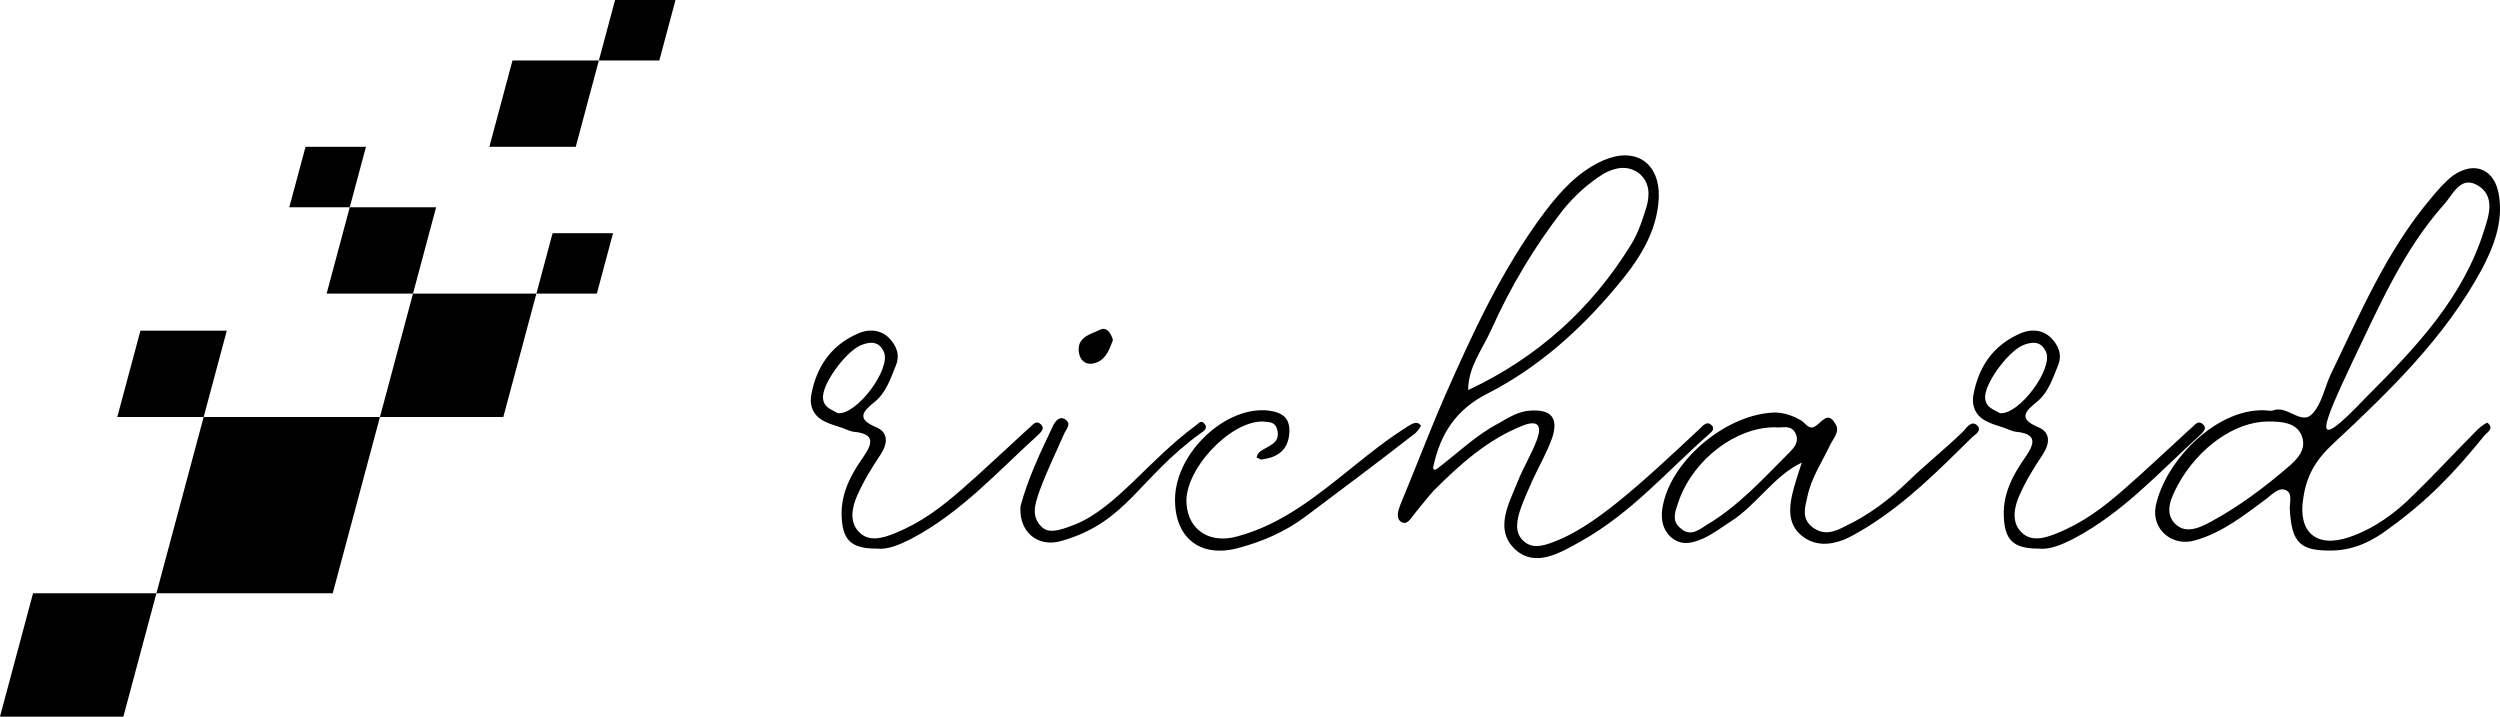 <svg  xmlns="http://www.w3.org/2000/svg" viewBox="0 0 370 106.089">
<defs></defs>
<g transform="matrix(1.331,0,0,1.331,-16.5,-13.86)" fill="currentColor">
<g xmlns="http://www.w3.org/2000/svg"><g>
<polygon points="54.644,56.782 35.043,56.782 29.789,76.381 49.394,76.381"></polygon></g>
<g>
<polygon points="29.789,76.381 16.071,76.381 12.394,90.102 26.115,90.102"></polygon></g>
<g>
<polygon points="72.04,43.063 58.319,43.063 54.644,56.782 68.363,56.782"></polygon></g><g>
<polygon points="60.892,33.458 51.288,33.458 48.716,43.063 58.319,43.063"></polygon></g><g>
<polygon points="78.988,17.134 69.384,17.134 66.81,26.739 76.416,26.739"></polygon></g><g>
<polygon points="37.616,47.18 28.013,47.18 25.438,56.782 35.043,56.782   "></polygon></g><g><polygon points="87.511,10.411 80.79,10.411 78.988,17.134 85.71,17.134   "></polygon></g><g><polygon points="80.562,36.341 73.842,36.341 72.04,43.063 78.762,43.063   "></polygon></g><g><polygon points="53.089,26.735 46.37,26.735 44.565,33.458 51.288,33.458   "></polygon></g></g></g><g transform="matrix(2.375,0,0,2.375,122.945,-14.187)" fill="currentColor"><path d="M2.84 40.16 c-1.6 0 -2.12 -0.56 -2.16 -2.08 c-0.04 -1.4 0.6 -2.56 1.36 -3.64 c0.64 -0.92 0.64 -1.44 -0.6 -1.56 c-0.32 -0.04 -0.64 -0.24 -0.96 -0.32 c-0.24 -0.08 -0.52 -0.16 -0.76 -0.28 c-0.76 -0.32 -1.08 -0.96 -0.92 -1.76 c0.32 -1.68 1.2 -2.96 2.72 -3.68 c0.68 -0.36 1.48 -0.4 2.08 0.16 c0.48 0.48 0.76 1.08 0.44 1.8 c-0.32 0.8 -0.6 1.64 -1.28 2.2 c-0.8 0.64 -1.16 1.08 0.08 1.6 c0.76 0.32 0.72 1 0.28 1.68 c-0.56 0.84 -1.08 1.68 -1.48 2.6 c-0.32 0.72 -0.48 1.64 0.12 2.24 c0.6 0.64 1.48 0.4 2.24 0.08 c1.6 -0.64 2.88 -1.6 4.2 -2.76 c1.2 -1.04 2.76 -2.52 4.12 -3.76 c0.24 -0.16 0.44 -0.6 0.8 -0.24 c0.24 0.24 -0.04 0.48 -0.2 0.64 c-2.56 2.32 -4.8 4.84 -7.92 6.48 c-0.72 0.36 -1.44 0.68 -2.16 0.6 z M0.44 31.72 c1.2 0.12 3.32 -2.76 2.88 -3.8 c-0.28 -0.64 -0.76 -0.68 -1.32 -0.48 c-0.92 0.28 -2.4 2.24 -2.48 3.2 c-0.04 0.72 0.52 0.84 0.92 1.08 z M16.268 28.64 c-0.44 0.04 -0.72 -0.24 -0.8 -0.68 c-0.16 -1 0.76 -1.16 1.32 -1.44 c0.4 -0.2 0.68 0.2 0.8 0.64 c-0.24 0.64 -0.48 1.36 -1.32 1.48 z M14.388 39.68 c-1.48 0.44 -2.68 -0.56 -2.56 -2.16 c0.44 -1.68 1.24 -3.36 2.04 -5.04 c0.16 -0.32 0.44 -0.6 0.76 -0.36 c0.4 0.28 0.04 0.6 -0.08 0.88 c-0.52 1.2 -1.12 2.4 -1.56 3.64 c-0.24 0.72 -0.56 1.56 0.24 2.24 c0.52 0.4 1.4 0 2.04 -0.24 c2.52 -1.04 4.52 -3.96 7.44 -6.12 c0.2 -0.12 0.36 -0.44 0.6 -0.12 c0.2 0.24 -0.04 0.44 -0.24 0.56 c-3.88 2.8 -4.6 5.56 -8.68 6.72 z M25.416 40.12 c-2.36 0.64 -3.96 -0.6 -3.96 -3 c0 -2.92 3.16 -5.88 5.84 -5.56 c0.92 0.12 1.36 0.52 1.28 1.44 c-0.08 1.04 -0.76 1.48 -1.68 1.6 c-0.12 0.04 -0.24 -0.08 -0.36 -0.12 c0.04 -0.12 0.08 -0.24 0.16 -0.32 c0.24 -0.2 0.56 -0.32 0.84 -0.52 c0.36 -0.24 0.4 -0.64 0.24 -1.04 c-0.16 -0.36 -0.52 -0.32 -0.84 -0.36 c-2.08 -0.04 -4.96 3.08 -4.76 5.16 c0.12 1.6 1.44 2.48 3.16 2 c2.84 -0.76 5.04 -2.6 7.24 -4.36 c1.2 -0.96 2.04 -1.64 3.36 -2.48 c0.28 -0.16 0.56 -0.4 0.84 -0.08 c0.04 0.04 -0.24 0.44 -0.44 0.56 c-2.36 1.84 -4.4 3.36 -6.8 5.16 c-1.24 0.92 -2.64 1.52 -4.12 1.92 z M54.804 32.4 c0.36 0.24 0.12 0.48 -0.08 0.64 c-2.68 2.36 -4.8 4.88 -8 6.68 c-1.24 0.68 -2.76 1.64 -4.04 0.52 c-1.36 -1.24 -0.44 -2.84 0.12 -4.24 c0.36 -0.92 0.92 -1.8 1.24 -2.72 c0.24 -0.72 0.08 -1.16 -0.88 -0.8 c-2.24 0.88 -3.96 2.44 -5.6 4.08 c-0.4 0.44 -0.76 0.92 -1.16 1.4 c-0.24 0.28 -0.48 0.8 -0.88 0.52 c-0.32 -0.24 -0.16 -0.72 0 -1.12 c0.92 -2.2 1.76 -4.44 2.72 -6.64 c1.76 -4 3.6 -8 6.24 -11.52 c1 -1.32 2.12 -2.56 3.68 -3.24 c1.96 -0.84 3.48 0.12 3.44 2.28 c-0.08 2.24 -1.32 4.04 -2.68 5.64 c-2.24 2.68 -4.84 5 -7.96 6.6 c-2 1 -2.96 2.52 -3.4 4.52 c-0.04 0.16 -0.04 0.32 0.2 0.2 c1.28 -0.96 2.4 -2.08 3.84 -2.84 c0.64 -0.36 1.24 -0.76 2 -0.8 c1.28 -0.08 1.76 0.44 1.36 1.68 c-0.32 0.92 -0.84 1.8 -1.24 2.68 c-0.28 0.64 -0.56 1.24 -0.76 1.84 c-0.2 0.64 -0.36 1.36 0.16 1.88 c0.56 0.56 1.24 0.36 1.88 0.12 c2.52 -0.92 5.32 -3.48 9.16 -7.08 c0.16 -0.16 0.4 -0.44 0.64 -0.28 z M41.164 26.52 c-0.56 1.24 -1.44 2.32 -1.44 3.76 c4.28 -2 7.68 -5.04 10.16 -9.08 c0.44 -0.72 0.72 -1.56 0.96 -2.36 c0.2 -0.72 0.2 -1.48 -0.44 -2.04 c-0.72 -0.56 -1.52 -0.4 -2.24 0 c-0.96 0.6 -1.8 1.36 -2.52 2.24 c-1.8 2.32 -3.28 4.8 -4.48 7.48 z M71.392 32.44 c0.4 0.32 -0.04 0.6 -0.24 0.76 c-2.16 2.12 -4.04 4.04 -6.6 5.64 c-0.48 0.28 -0.92 0.56 -1.4 0.76 c-0.92 0.36 -1.84 0.4 -2.64 -0.24 c-0.84 -0.68 -0.8 -1.64 -0.6 -2.56 c0.16 -0.68 0.4 -1.36 0.6 -2 c-1.76 0.84 -2.8 2.64 -4.44 3.68 c-0.56 0.36 -1.08 0.76 -1.68 1.04 c-0.72 0.32 -1.4 0.48 -2.04 -0.08 c-0.6 -0.56 -0.64 -1.32 -0.48 -2.04 c0.6 -2.84 4 -5.64 6.96 -5.72 c0.56 0 1.16 0.2 1.68 0.52 c0.24 0.16 0.44 0.56 0.8 0.36 c0.44 -0.24 0.8 -1 1.28 -0.2 c0.36 0.52 -0.16 0.96 -0.36 1.44 c-0.48 1 -1.12 1.96 -1.36 3.08 c-0.16 0.72 -0.4 1.4 0.32 1.96 c0.72 0.52 1.36 0.28 2.04 -0.08 c1.44 -0.68 2.72 -1.64 3.88 -2.76 c1.2 -1.16 2.28 -2 3.48 -3.16 c0.2 -0.24 0.48 -0.64 0.8 -0.4 z M59.672 34.24 c0.32 -0.32 0.68 -0.68 0.48 -1.2 c-0.28 -0.68 -0.92 -0.36 -1.32 -0.44 c-2.44 0 -5.04 2 -5.96 4.52 c-0.2 0.64 -0.56 1.28 0.12 1.8 c0.6 0.52 1.16 0.04 1.6 -0.24 c1.96 -1.16 3.48 -2.84 5.08 -4.44 z M75.26 40.16 c-1.6 0 -2.12 -0.56 -2.16 -2.08 c-0.04 -1.4 0.6 -2.56 1.36 -3.64 c0.64 -0.92 0.64 -1.44 -0.6 -1.56 c-0.32 -0.04 -0.64 -0.24 -0.96 -0.32 c-0.24 -0.08 -0.52 -0.16 -0.76 -0.28 c-0.76 -0.32 -1.08 -0.96 -0.92 -1.76 c0.32 -1.68 1.2 -2.96 2.72 -3.68 c0.68 -0.36 1.48 -0.4 2.08 0.16 c0.48 0.48 0.76 1.08 0.44 1.8 c-0.32 0.8 -0.6 1.64 -1.28 2.2 c-0.8 0.64 -1.16 1.08 0.08 1.6 c0.76 0.32 0.72 1 0.28 1.68 c-0.56 0.84 -1.08 1.68 -1.48 2.6 c-0.32 0.72 -0.48 1.64 0.12 2.24 c0.6 0.64 1.48 0.4 2.24 0.08 c1.6 -0.64 2.88 -1.6 4.2 -2.76 c1.2 -1.04 2.76 -2.52 4.12 -3.76 c0.24 -0.16 0.44 -0.6 0.8 -0.24 c0.24 0.24 -0.04 0.48 -0.2 0.64 c-2.56 2.32 -4.8 4.84 -7.92 6.48 c-0.72 0.36 -1.44 0.68 -2.16 0.6 z M72.86 31.72 c1.2 0.12 3.32 -2.76 2.88 -3.8 c-0.28 -0.64 -0.76 -0.68 -1.32 -0.48 c-0.92 0.28 -2.4 2.24 -2.48 3.2 c-0.04 0.72 0.52 0.84 0.92 1.08 z M93.608 40.28 c-2 0.04 -2.56 -0.44 -2.68 -2.52 c-0.04 -0.4 0.2 -1.04 -0.24 -1.24 s-0.84 0.24 -1.2 0.52 c-1.4 1.04 -2.76 2.12 -4.44 2.6 c-1.44 0.44 -2.76 -0.68 -2.48 -2.12 c0.6 -2.92 3.96 -6.28 7.04 -5.96 c-0.04 0 0.2 0.04 0.36 -0.04 c0.88 -0.24 1.72 1 2.4 0.2 c0.56 -0.64 0.72 -1.56 1.08 -2.36 c1.84 -3.8 3.48 -7.72 6.28 -11.04 c0.4 -0.48 0.84 -1 1.36 -1.4 c1.36 -0.96 2.64 -0.4 2.88 1.28 c0.24 1.64 -0.32 3.12 -1.08 4.56 c-2.32 4.28 -5.76 7.6 -9.28 10.88 c-1.04 0.96 -1.64 1.96 -1.84 3.36 c-0.36 2.12 0.8 3.16 2.88 2.44 c1.52 -0.52 2.84 -1.48 3.96 -2.6 c1.52 -1.48 2.52 -2.6 4.04 -4.12 c0.16 -0.16 0.56 -0.44 0.6 -0.4 c0.44 0.36 -0.04 0.6 -0.2 0.8 c-1.88 2.32 -3.52 4.04 -5.96 5.8 c-1 0.76 -2.12 1.32 -3.48 1.36 z M95.688 30.72 c3.04 -3.04 6.04 -6.16 7.36 -10.44 c0.32 -0.96 0.64 -2.08 -0.36 -2.72 c-1.12 -0.72 -1.6 0.56 -2.16 1.16 c-2.56 2.88 -4.04 6.36 -5.68 9.76 c-1.92 4.08 -2.76 6.04 0.84 2.24 z M83.728 38.56 c0.68 0.76 1.64 0.28 2.36 -0.12 c1.68 -0.92 3.24 -2.08 4.68 -3.32 c0.68 -0.56 1.24 -1.2 0.88 -2.04 c-0.36 -0.8 -1.28 -0.84 -2.08 -0.84 c-2.04 0 -4.32 1.6 -5.6 3.92 c-0.4 0.76 -0.88 1.68 -0.24 2.4 z">
</path>
</g>
</svg>
